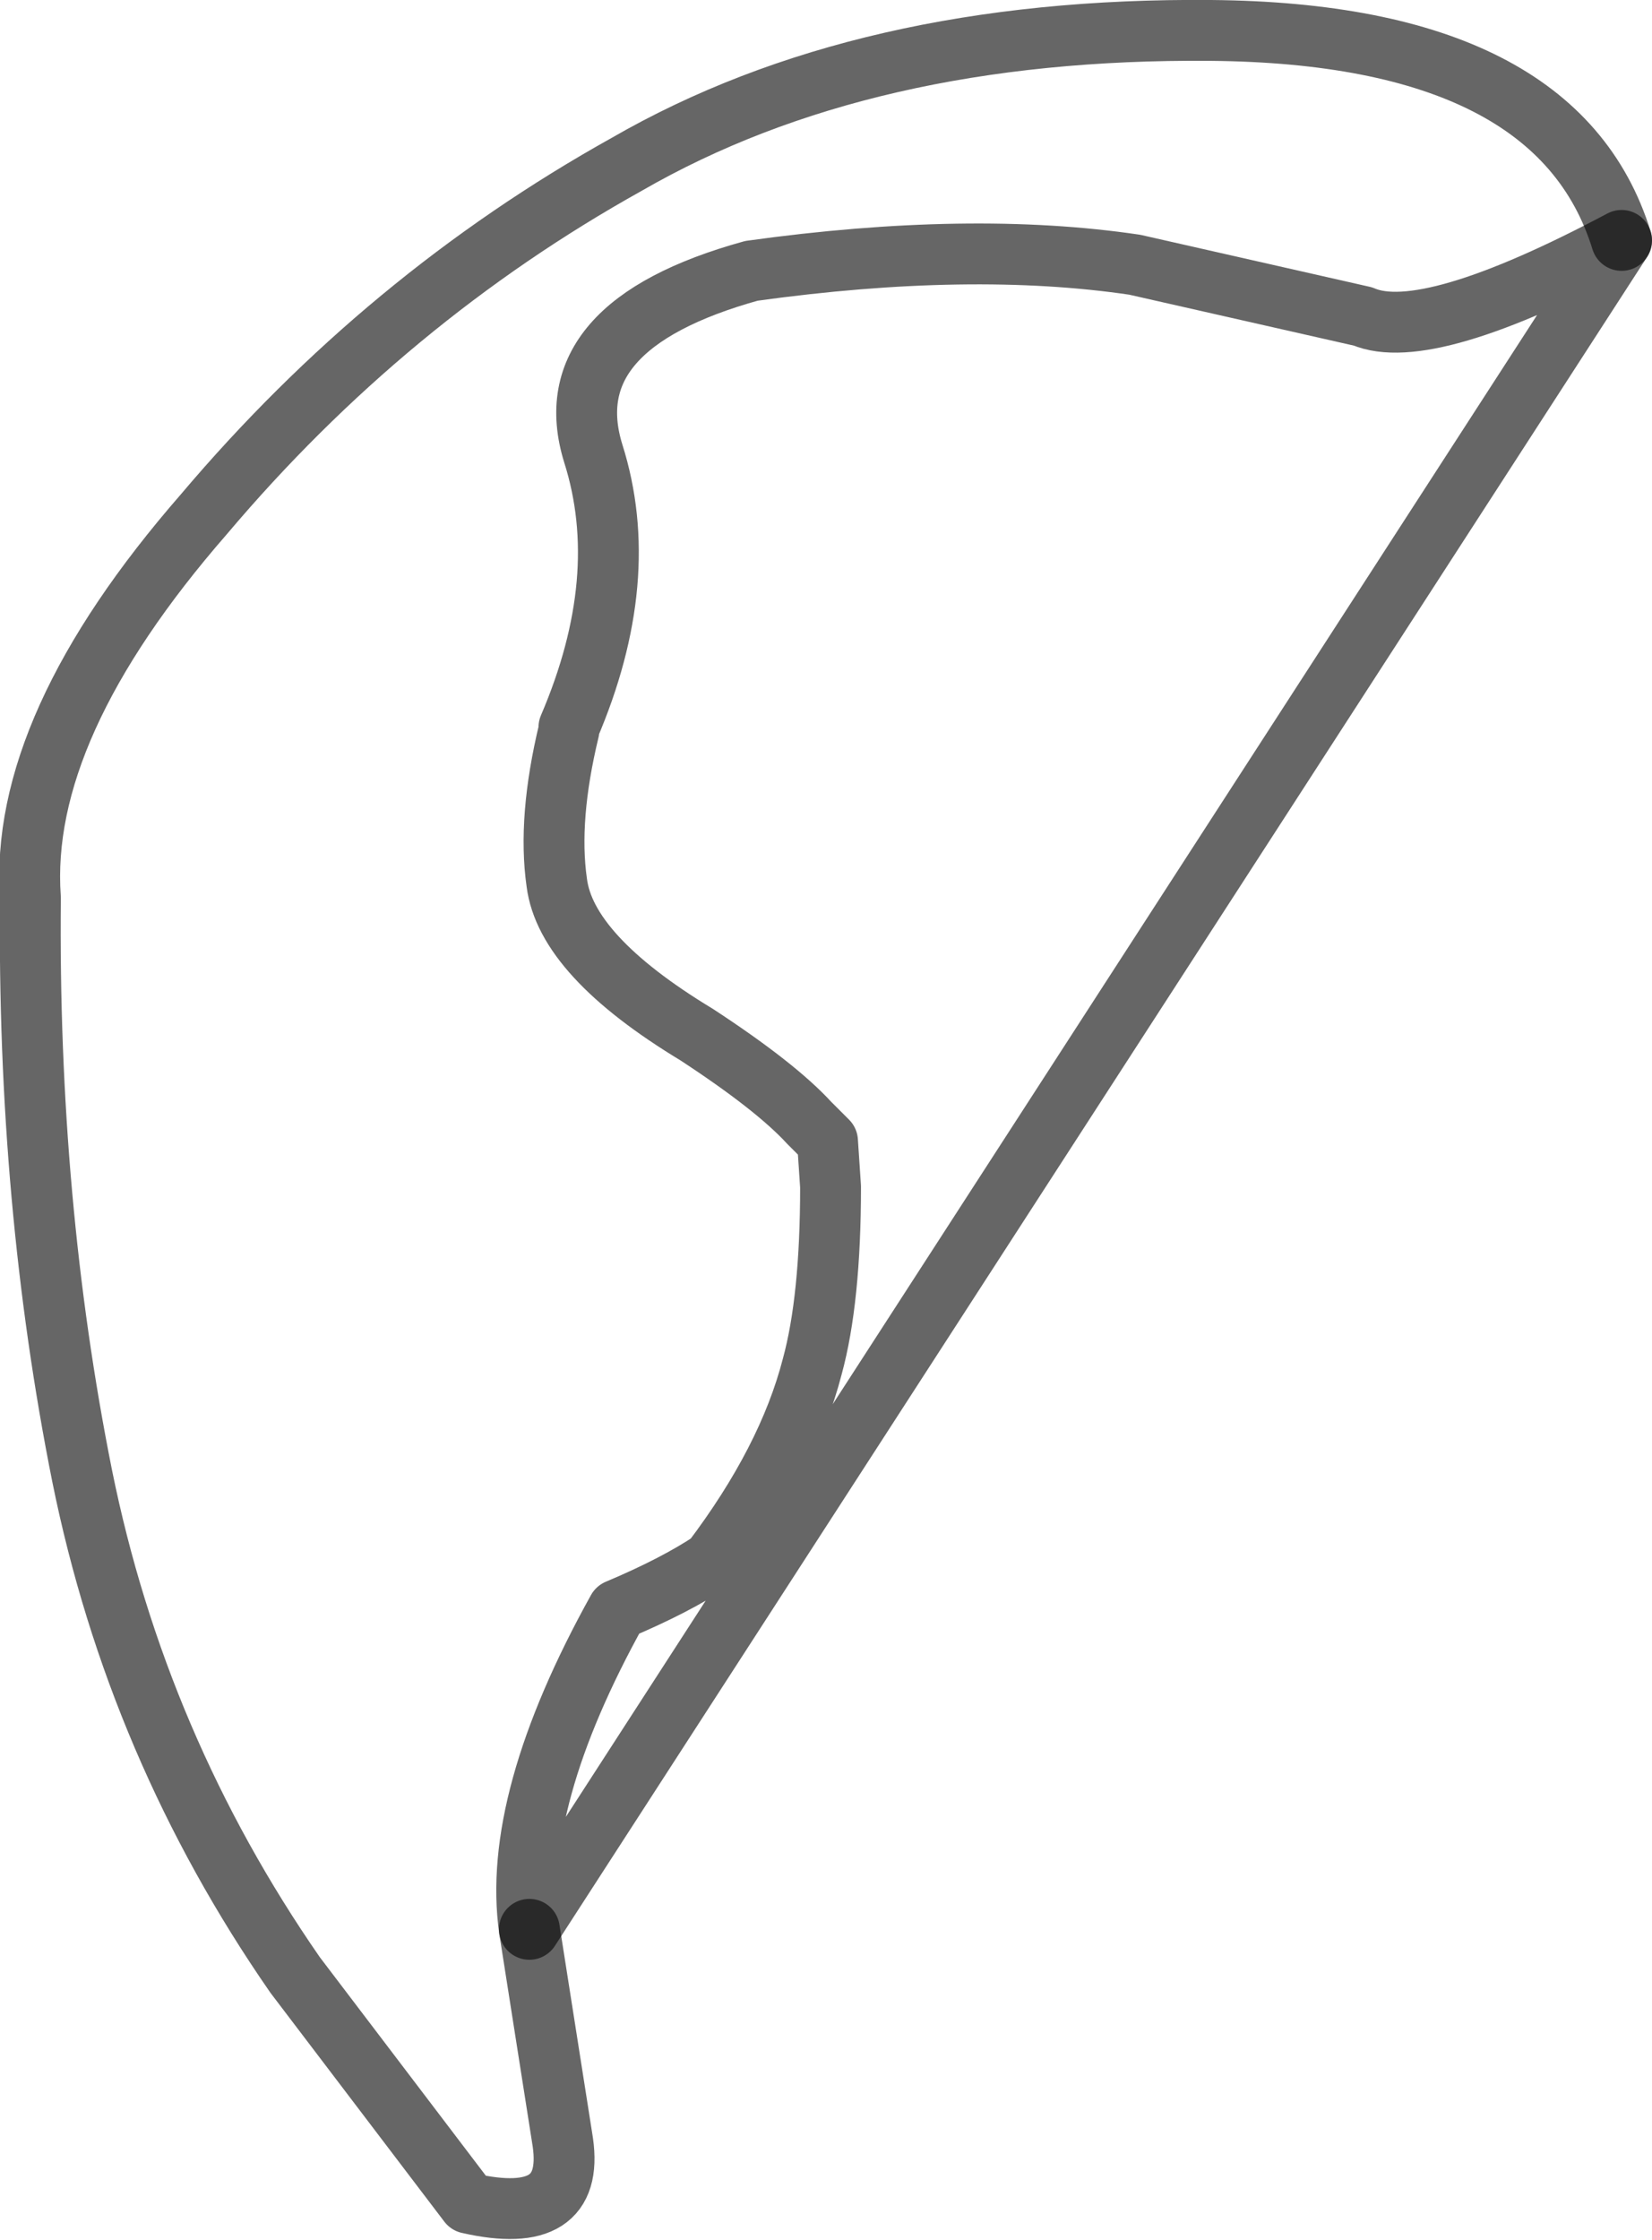 <?xml version="1.0" encoding="UTF-8" standalone="no"?>
<svg xmlns:xlink="http://www.w3.org/1999/xlink" height="36.8px" width="27.15px" xmlns="http://www.w3.org/2000/svg">
  <g transform="matrix(1.0, 0.0, 0.0, 1.0, 16.5, 13.85)">
    <path d="M-7.8 17.85 L-7.25 21.35 Q-7.05 22.75 -8.8 22.35 L-11.65 18.6 Q-14.25 14.85 -15.15 10.4 -16.05 5.9 -16.0 0.9 -16.2 -1.9 -13.15 -5.4 -10.15 -8.95 -6.2 -11.15 -2.3 -13.4 3.4 -13.35 9.1 -13.3 10.15 -9.9 6.95 -8.2 5.9 -8.65 L2.15 -9.5 Q-0.55 -9.9 -4.15 -9.4 -7.4 -8.5 -6.75 -6.4 -6.1 -4.35 -7.15 -1.9 L-7.15 -1.85 Q-7.5 -0.4 -7.35 0.65 -7.2 1.85 -5.05 3.15 -3.75 4.0 -3.2 4.6 L-2.9 4.9 -2.85 5.65 Q-2.85 7.5 -3.15 8.6 -3.55 10.15 -4.8 11.8 -5.4 12.2 -6.35 12.6 -8.1 15.75 -7.8 17.85" fill="#ffffff" fill-opacity="0.0" fill-rule="evenodd" stroke="none"/>
    <path d="M10.15 -9.9 Q9.1 -13.3 3.4 -13.35 -2.3 -13.4 -6.2 -11.15 -10.15 -8.95 -13.15 -5.4 -16.2 -1.9 -16.0 0.9 -16.05 5.9 -15.15 10.4 -14.25 14.85 -11.65 18.6 L-8.8 22.35 Q-7.05 22.75 -7.25 21.35 L-7.8 17.85" fill="none" stroke="#000000" stroke-linecap="round" stroke-linejoin="round" stroke-opacity="0.6" stroke-width="1.0"/>
    <path d="M-7.8 17.85 Q-8.1 15.75 -6.35 12.6 -5.4 12.2 -4.8 11.8 -3.55 10.15 -3.15 8.6 -2.85 7.5 -2.85 5.65 L-2.9 4.9 -3.2 4.6 Q-3.75 4.0 -5.05 3.15 -7.2 1.85 -7.35 0.65 -7.5 -0.4 -7.15 -1.85 L-7.15 -1.9 Q-6.1 -4.35 -6.75 -6.4 -7.4 -8.5 -4.15 -9.4 -0.55 -9.9 2.15 -9.5 L5.9 -8.65 Q6.95 -8.2 10.15 -9.9 Z" fill="none" stroke="#000000" stroke-linecap="round" stroke-linejoin="round" stroke-opacity="0.6" stroke-width="1.0"/>
  </g>
</svg>
